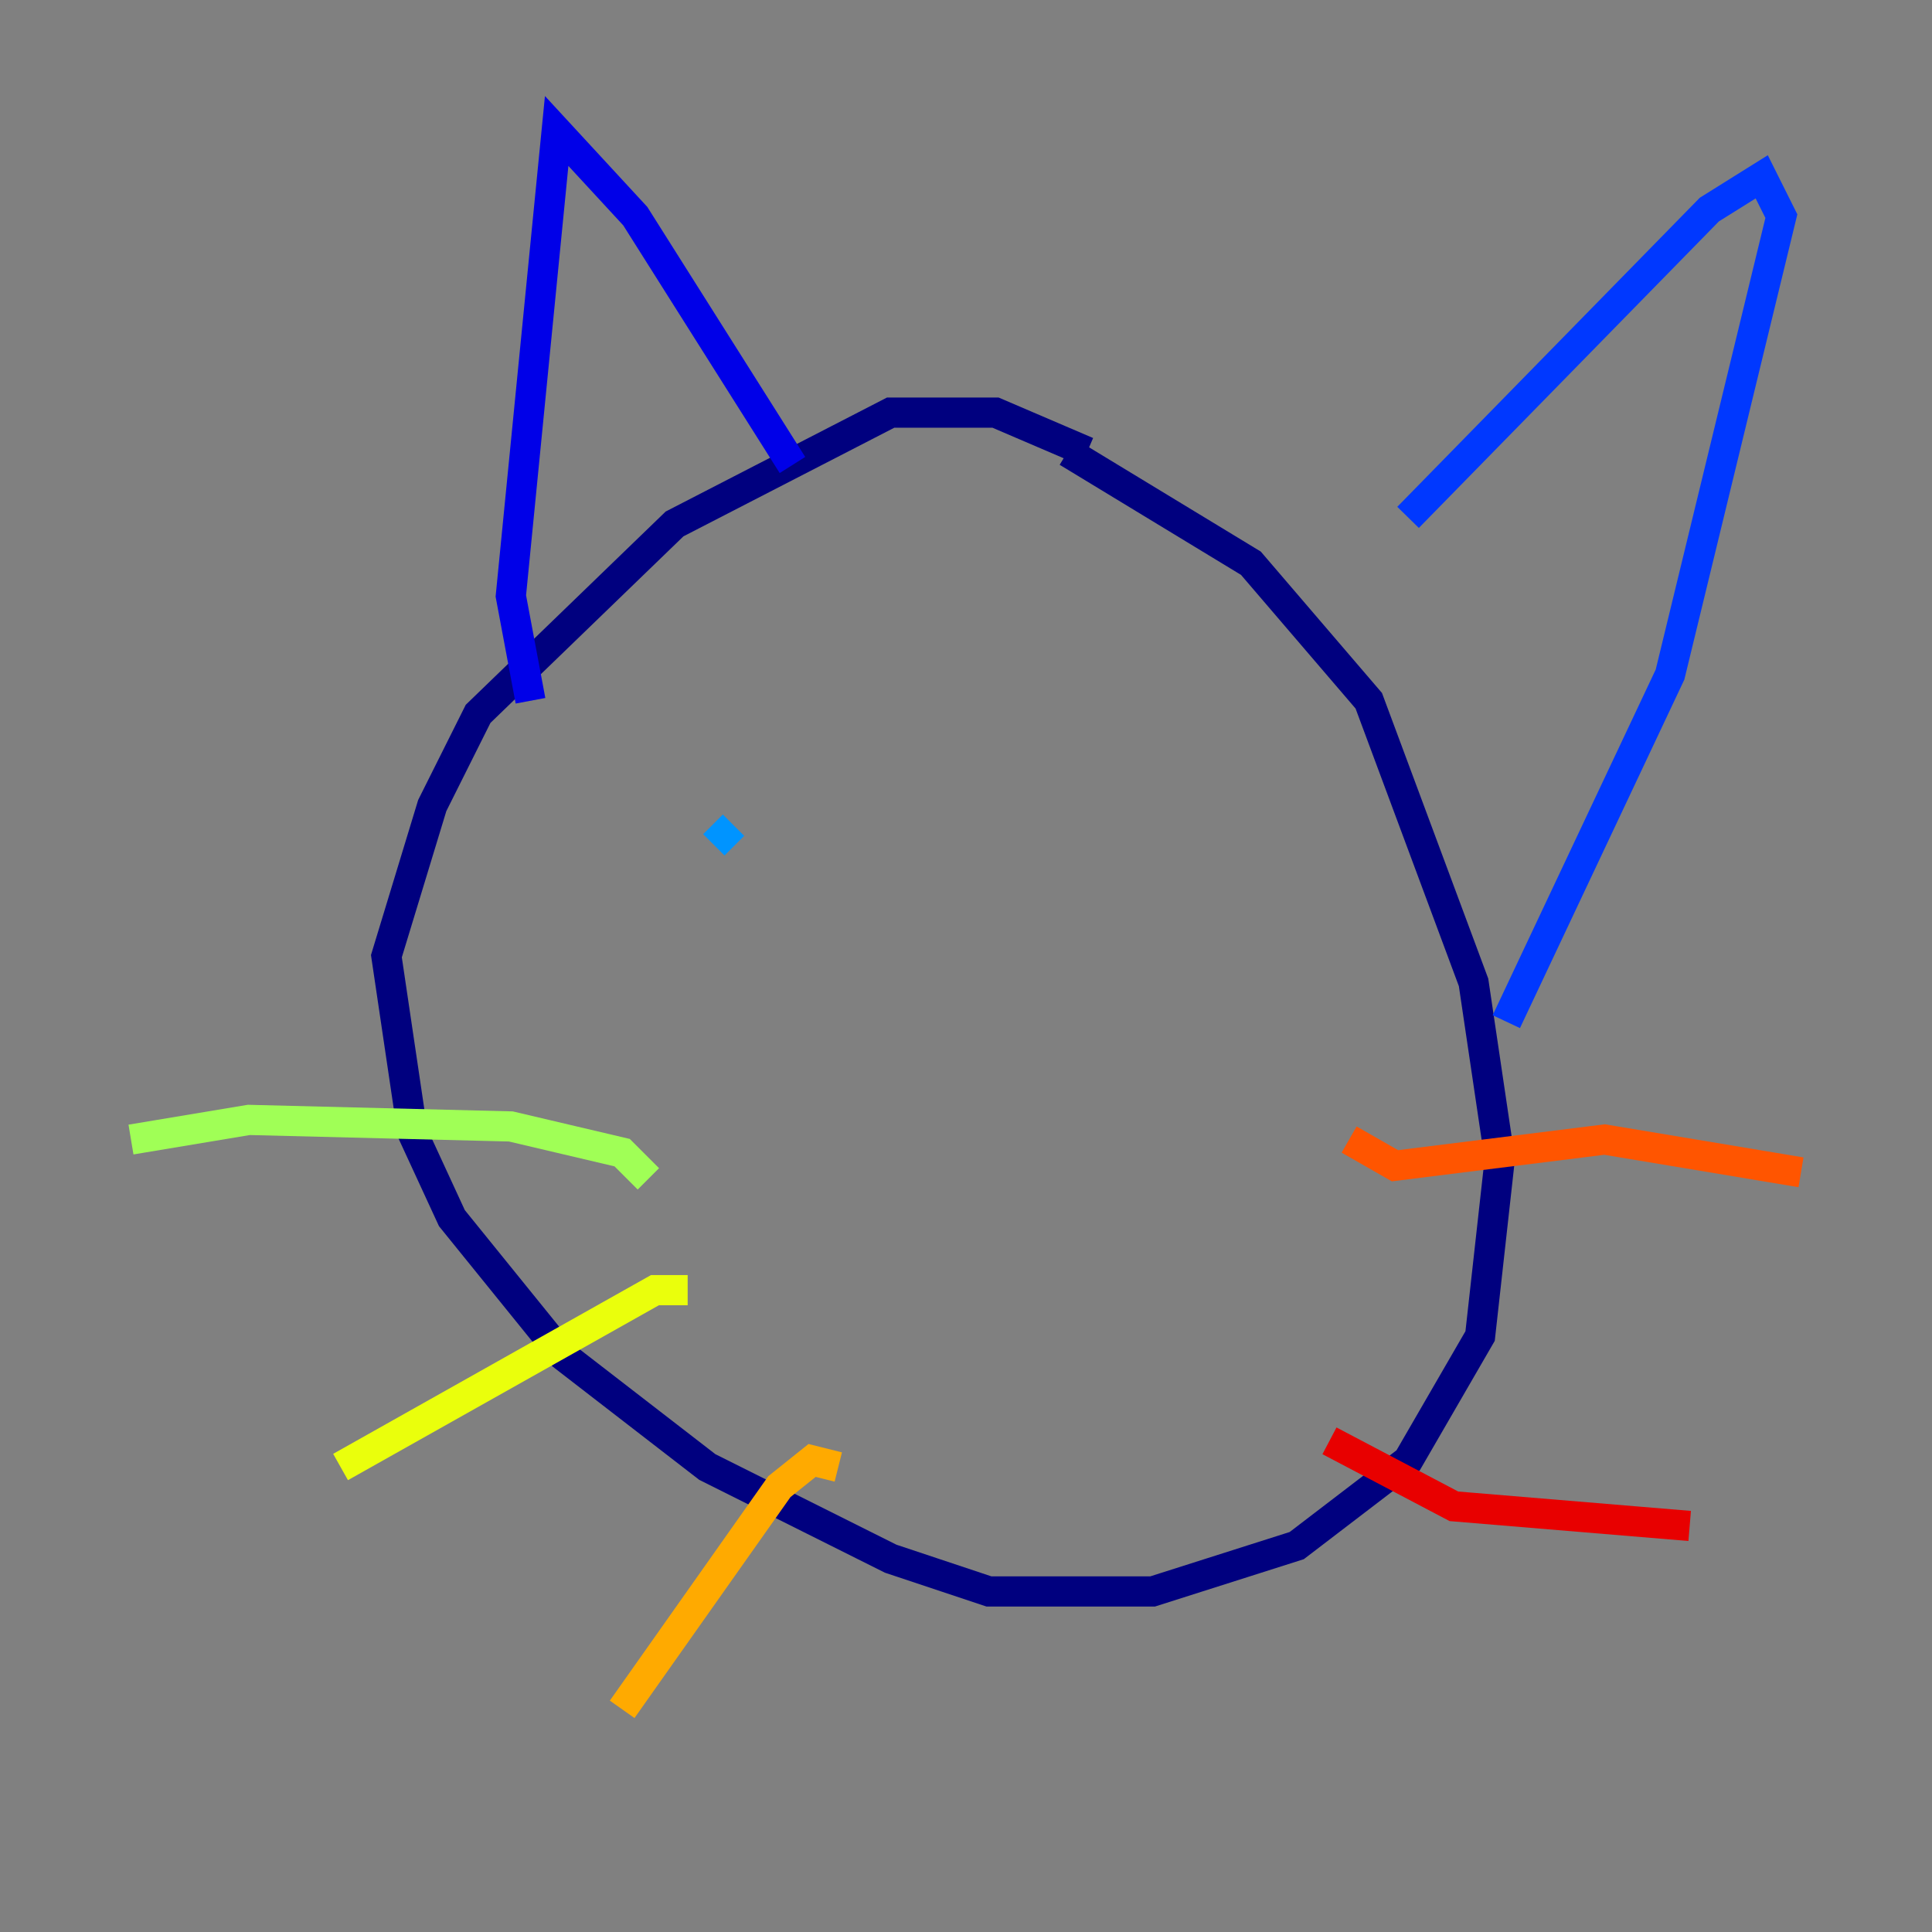 <?xml version="1.0" encoding="utf-8" ?>
<svg baseProfile="tiny" height="128" version="1.2" viewBox="0,0,128,128" width="128" xmlns="http://www.w3.org/2000/svg" xmlns:ev="http://www.w3.org/2001/xml-events" xmlns:xlink="http://www.w3.org/1999/xlink"><rect x="0" y="0" width="128" height="128" fill="#808080" stroke="none"/><defs /><polyline fill="none" points="72.027,29.939 65.953,27.336 59.01,27.336 44.691,34.712 31.675,47.295 28.637,53.37 25.6,63.349 27.336,75.064 29.939,80.705 37.315,89.817 46.861,97.193 59.01,103.268 65.519,105.437 76.366,105.437 85.912,102.4 93.288,96.759 98.061,88.515 99.363,76.8 97.627,65.085 90.685,46.427 82.875,37.315 70.725,29.939" stroke="#00007f" stroke-width="2" /><polyline fill="none" points="35.146,46.427 33.844,39.485 36.881,8.678 42.088,14.319 52.502,30.807" stroke="#0000e8" stroke-width="2" /><polyline fill="none" points="93.288,34.278 113.248,13.885 116.719,11.715 118.02,14.319 110.644,44.691 99.797,67.688" stroke="#0038ff" stroke-width="2" /><polyline fill="none" points="47.295,55.973 48.597,54.671" stroke="#0094ff" stroke-width="2" /><polyline fill="none" points="74.63,53.803 74.63,53.803" stroke="#0cf4ea" stroke-width="2" /><polyline fill="none" points="64.217,75.932 64.217,75.932" stroke="#56ffa0" stroke-width="2" /><polyline fill="none" points="42.956,78.102 41.22,76.366 33.844,74.63 16.488,74.197 8.678,75.498" stroke="#a0ff56" stroke-width="2" /><polyline fill="none" points="45.559,85.478 43.39,85.478 22.563,97.193" stroke="#eaff0c" stroke-width="2" /><polyline fill="none" points="55.539,97.193 53.803,96.759 51.634,98.495 41.22,113.248" stroke="#ffaa00" stroke-width="2" /><polyline fill="none" points="89.383,75.498 92.42,77.234 106.305,75.498 119.322,77.668" stroke="#ff5500" stroke-width="2" /><polyline fill="none" points="88.081,95.458 96.325,99.797 111.946,101.098" stroke="#e80000" stroke-width="2" /><polyline fill="none" points="85.044,99.797 85.044,99.797" stroke="#7f0000" stroke-width="2" /></svg>